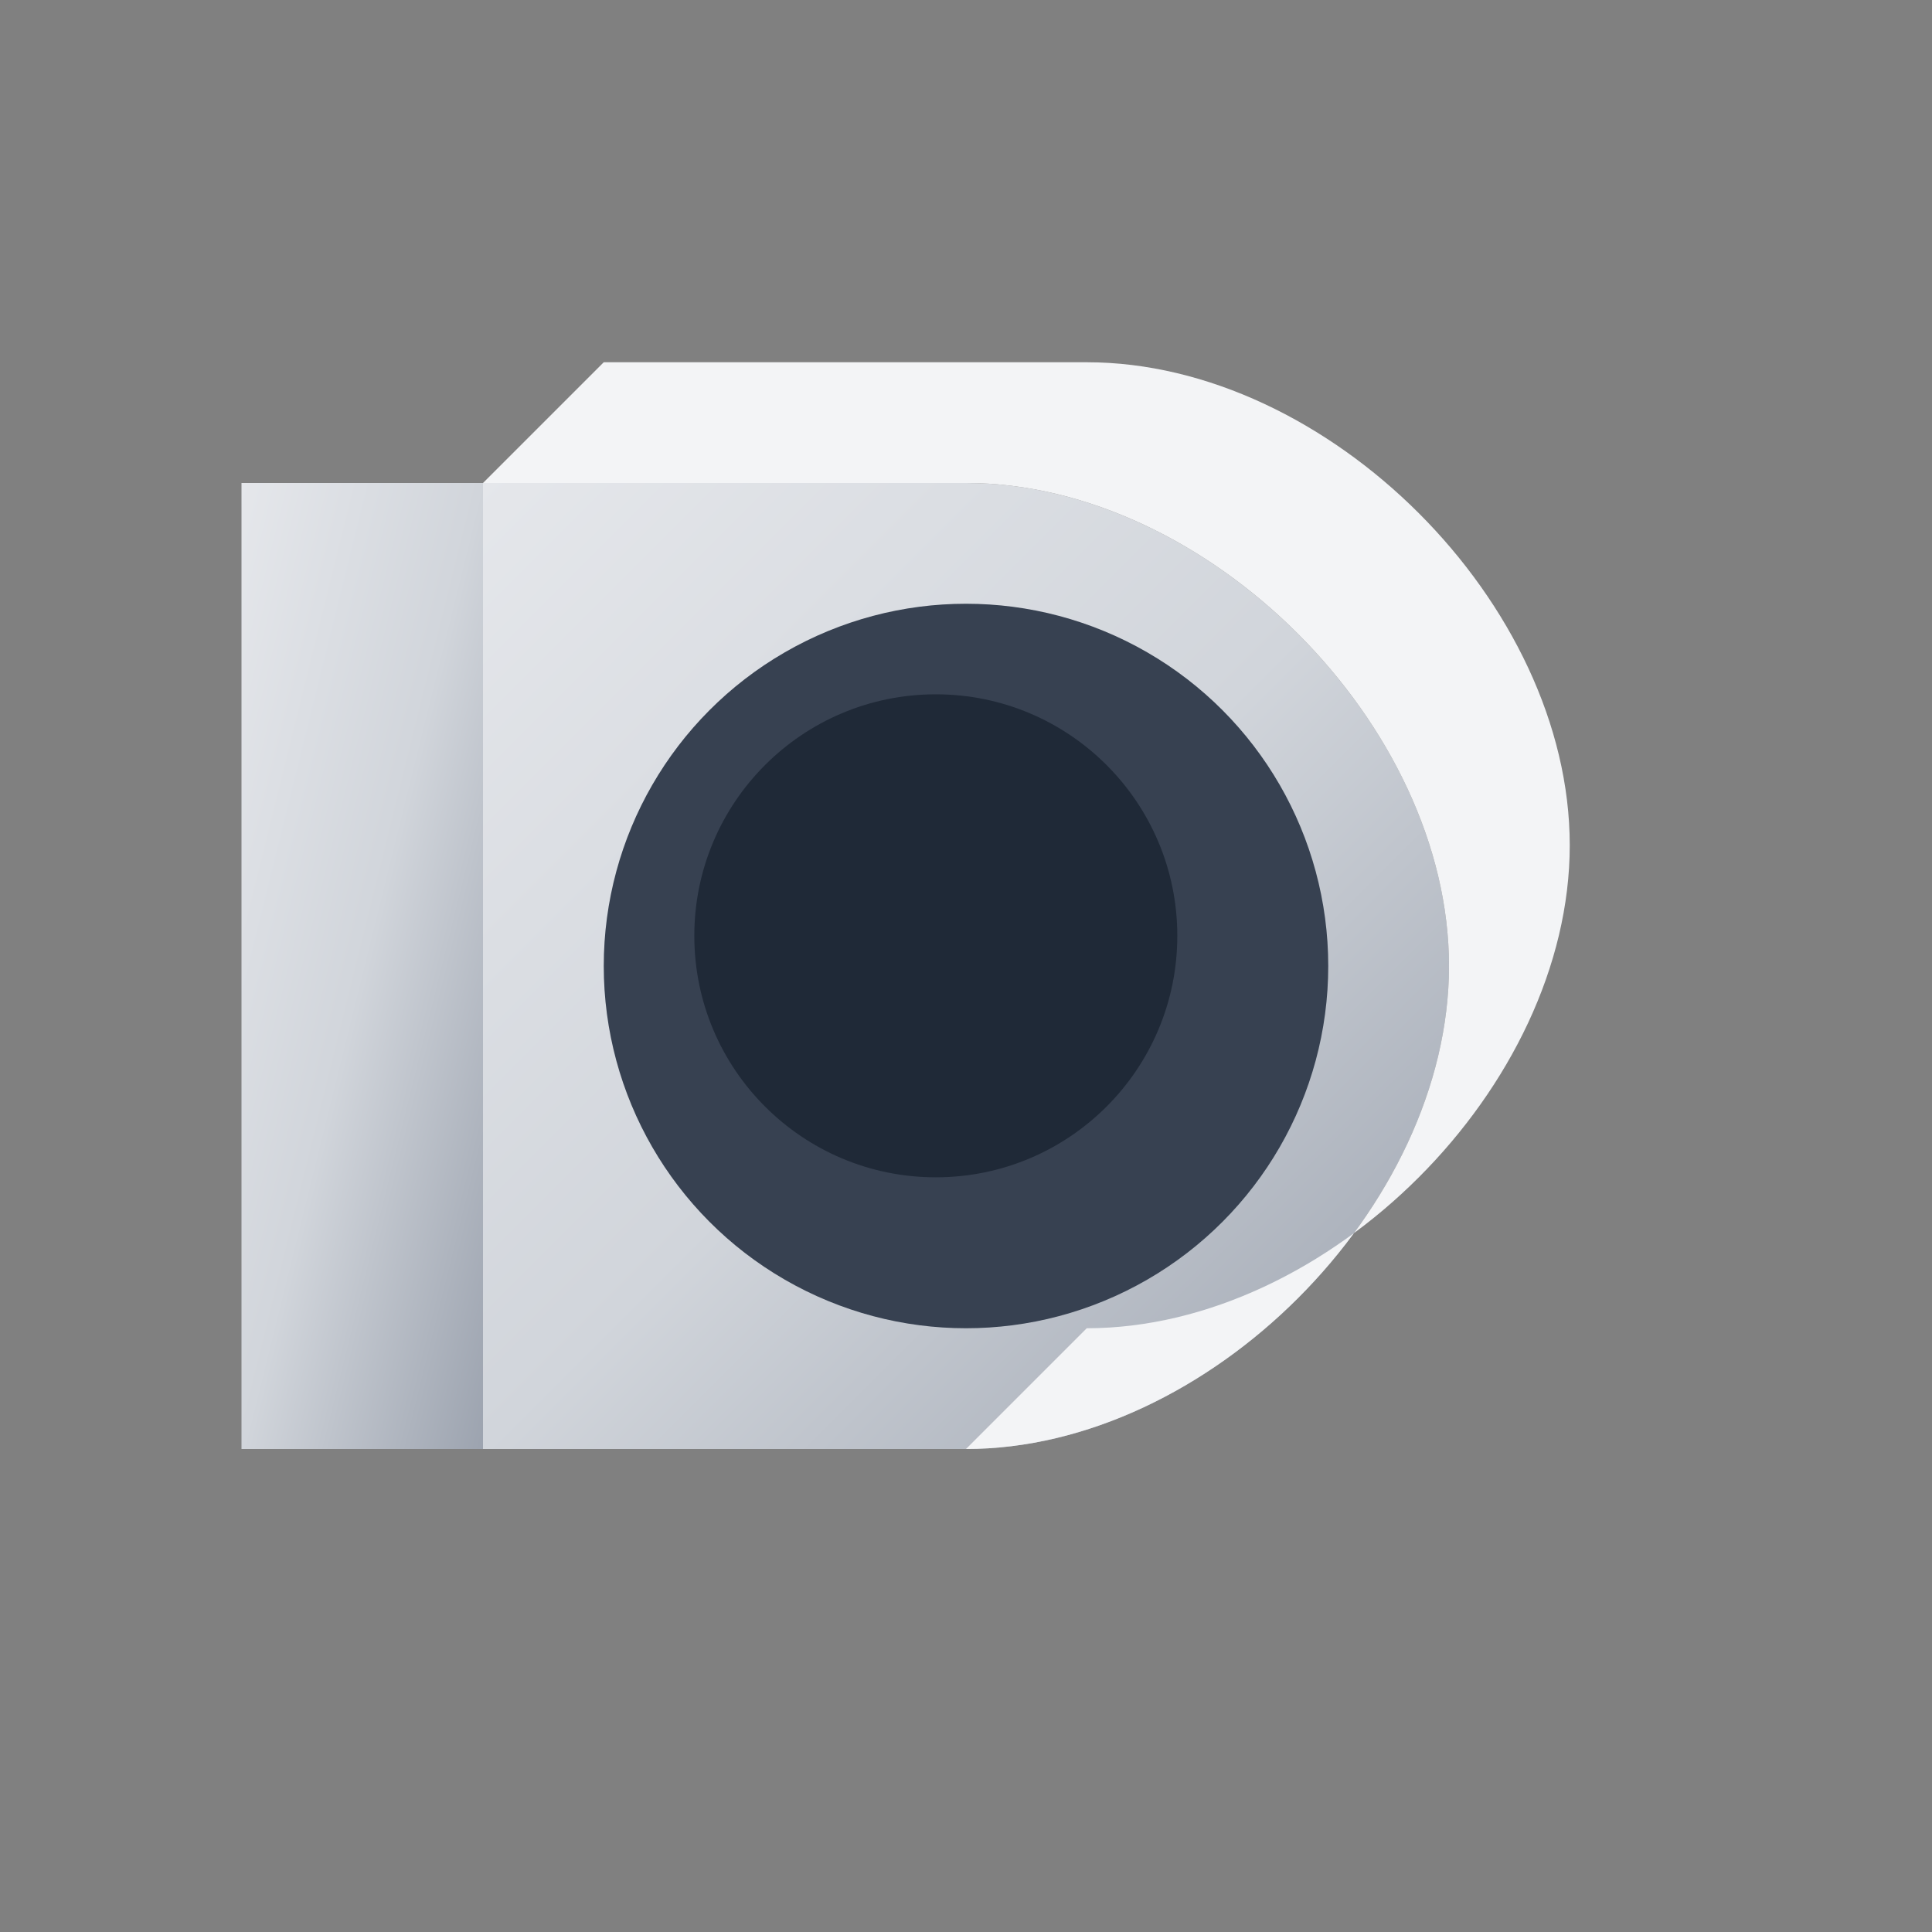 <svg width="32" height="32" viewBox="0 0 32 32" fill="none" xmlns="http://www.w3.org/2000/svg">
  <rect x="0" y="0" width="32" height="32" fill="#808080" stroke="none"/>
  <defs>
    <linearGradient id="faviconGrad" x1="0%" y1="0%" x2="100%" y2="100%">
      <stop offset="0%" style="stop-color:#e5e7eb;stop-opacity:1" />
      <stop offset="50%" style="stop-color:#d1d5db;stop-opacity:1" />
      <stop offset="100%" style="stop-color:#9ca3af;stop-opacity:1" />
    </linearGradient>
  </defs>
  
  <!-- Simple 3D D shape for favicon -->
  <rect x="4" y="8" width="4" height="16" fill="url(#faviconGrad)"/>
  <path d="M8 8 L8 24 L16 24 C20 24 24 20 24 16 C24 12 20 8 16 8 L8 8 Z" fill="url(#faviconGrad)"/>
  
  <!-- 3D effect -->
  <path d="M8 8 L10 6 L18 6 C22 6 26 10 26 14 C26 18 22 22 18 22 L16 24 C20 24 24 20 24 16 C24 12 20 8 16 8 L8 8 Z" fill="#f3f4f6"/>
  
  <!-- Inner hole -->
  <ellipse cx="16" cy="16" rx="6" ry="6" fill="#374151"/>
  <ellipse cx="15.5" cy="15.5" rx="4" ry="4" fill="#1f2937"/>
</svg>
